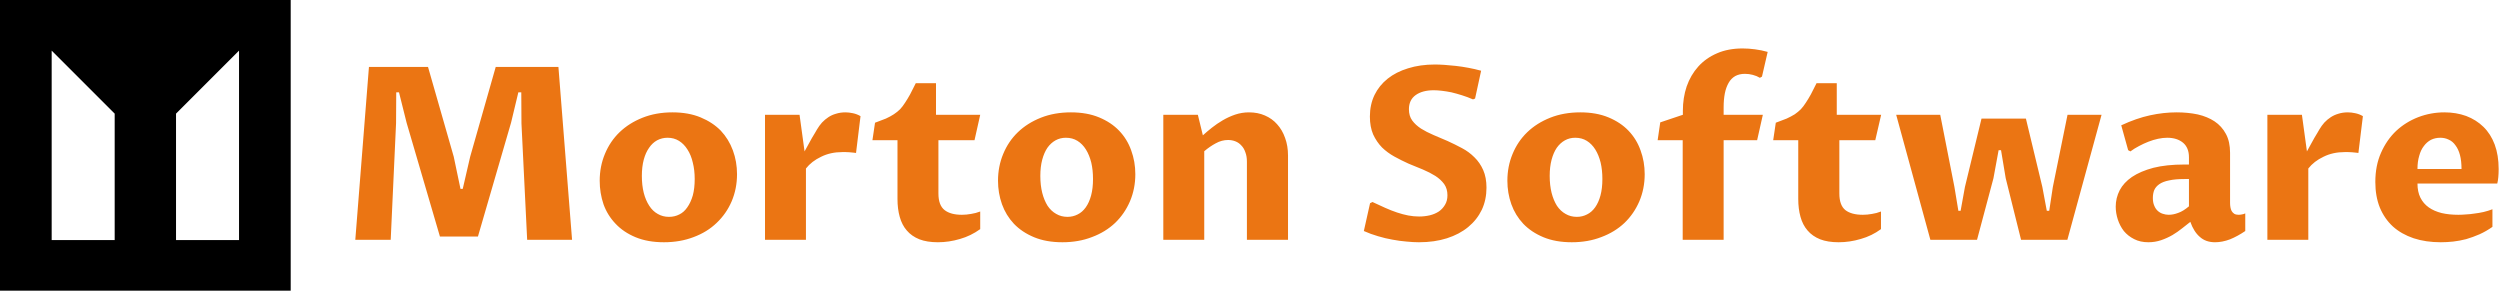 <svg width="774" height="90" viewBox="0 0 774 90" fill="none" xmlns="http://www.w3.org/2000/svg">
<g clip-path="url(#clip0_772_174)">
<path d="M120.963 74.251H110L114.225 20.722H132.513L140.481 48.529L142.567 58.476H143.262L145.561 48.529L153.476 20.722H172.888L177.112 74.251H163.209L161.444 38.209L161.39 28.583H160.481L158.235 37.941L147.968 73.235H136.203L125.882 37.995L123.529 28.583H122.674L122.62 38.155L120.963 74.251ZM205.561 75C202.21 75 199.287 74.483 196.791 73.449C194.296 72.415 192.228 71.025 190.588 69.278C188.913 67.531 187.665 65.517 186.845 63.235C186.061 60.918 185.668 58.494 185.668 55.963C185.668 53.004 186.203 50.241 187.273 47.674C188.342 45.071 189.857 42.825 191.818 40.936C193.779 39.046 196.15 37.549 198.93 36.444C201.711 35.339 204.795 34.786 208.182 34.786C211.497 34.786 214.403 35.303 216.898 36.337C219.394 37.371 221.479 38.743 223.155 40.455C224.795 42.201 226.043 44.233 226.898 46.551C227.754 48.868 228.182 51.328 228.182 53.931C228.182 56.925 227.629 59.724 226.524 62.326C225.419 64.893 223.868 67.121 221.872 69.011C219.911 70.9 217.54 72.362 214.759 73.396C211.979 74.465 208.913 75 205.561 75ZM207.112 67.139C208.289 67.139 209.358 66.889 210.321 66.39C211.283 65.927 212.103 65.196 212.781 64.198C213.494 63.2 214.064 61.97 214.492 60.508C214.884 59.046 215.08 57.353 215.08 55.428C215.08 53.574 214.884 51.881 214.492 50.348C214.135 48.779 213.583 47.424 212.834 46.283C212.121 45.143 211.248 44.251 210.214 43.61C209.18 42.968 208.004 42.647 206.684 42.647C205.508 42.647 204.421 42.914 203.422 43.449C202.46 43.984 201.64 44.75 200.963 45.749C200.25 46.747 199.697 47.977 199.305 49.438C198.913 50.9 198.717 52.576 198.717 54.465C198.717 56.39 198.913 58.137 199.305 59.706C199.697 61.239 200.267 62.576 201.016 63.717C201.729 64.822 202.602 65.659 203.636 66.23C204.67 66.836 205.829 67.139 207.112 67.139ZM236.845 74.251V35.535H247.54L249.091 46.872C249.483 46.194 249.875 45.481 250.267 44.733C250.66 44.02 251.034 43.342 251.39 42.7C251.747 42.094 252.068 41.56 252.353 41.096C252.638 40.633 252.834 40.294 252.941 40.08C253.405 39.296 253.922 38.583 254.492 37.941C255.098 37.3 255.758 36.747 256.471 36.283C257.148 35.82 257.932 35.464 258.824 35.214C259.715 34.929 260.695 34.786 261.765 34.786C262.478 34.786 263.244 34.875 264.064 35.053C264.92 35.232 265.704 35.535 266.417 35.963L265.027 47.353C264.777 47.317 264.474 47.282 264.118 47.246C263.761 47.21 263.387 47.175 262.995 47.139C262.567 47.139 262.175 47.121 261.818 47.086C261.426 47.086 261.087 47.086 260.802 47.086C258.342 47.086 256.15 47.567 254.225 48.529C252.264 49.456 250.695 50.669 249.519 52.166V74.251H236.845ZM277.861 61.578V43.396H270.107L270.909 37.995C272.193 37.531 273.315 37.103 274.278 36.711C275.205 36.283 276.025 35.838 276.738 35.374C277.487 34.875 278.128 34.358 278.663 33.824C279.198 33.253 279.715 32.576 280.214 31.791C280.713 31.043 281.23 30.187 281.765 29.225C282.264 28.226 282.852 27.068 283.529 25.749H289.786V35.535H303.476L301.711 43.396H290.535V59.92C290.535 62.344 291.176 64.055 292.46 65.053C293.708 66.016 295.49 66.497 297.807 66.497C298.734 66.497 299.679 66.408 300.642 66.23C301.604 66.087 302.549 65.838 303.476 65.481V70.936C301.551 72.326 299.465 73.342 297.219 73.984C294.938 74.661 292.656 75 290.374 75C288.128 75 286.221 74.697 284.652 74.091C283.048 73.449 281.747 72.54 280.749 71.364C279.75 70.223 279.02 68.815 278.556 67.139C278.093 65.499 277.861 63.645 277.861 61.578ZM328.93 75C325.579 75 322.656 74.483 320.16 73.449C317.665 72.415 315.579 71.025 313.904 69.278C312.264 67.531 311.034 65.517 310.214 63.235C309.394 60.918 308.984 58.494 308.984 55.963C308.984 53.004 309.519 50.241 310.588 47.674C311.658 45.071 313.173 42.825 315.134 40.936C317.094 39.046 319.465 37.549 322.246 36.444C325.027 35.339 328.128 34.786 331.551 34.786C334.866 34.786 337.772 35.303 340.267 36.337C342.763 37.371 344.831 38.743 346.471 40.455C348.146 42.201 349.394 44.233 350.214 46.551C351.07 48.868 351.497 51.328 351.497 53.931C351.497 56.925 350.945 59.724 349.84 62.326C348.734 64.893 347.201 67.121 345.241 69.011C343.244 70.9 340.856 72.362 338.075 73.396C335.33 74.465 332.282 75 328.93 75ZM330.481 67.139C331.622 67.139 332.674 66.889 333.636 66.39C334.599 65.927 335.437 65.196 336.15 64.198C336.863 63.2 337.415 61.97 337.807 60.508C338.2 59.046 338.396 57.353 338.396 55.428C338.396 53.574 338.217 51.881 337.861 50.348C337.469 48.779 336.916 47.424 336.203 46.283C335.49 45.143 334.617 44.251 333.583 43.61C332.549 42.968 331.355 42.647 330 42.647C328.824 42.647 327.754 42.914 326.791 43.449C325.829 43.984 324.991 44.75 324.278 45.749C323.601 46.747 323.066 47.977 322.674 49.438C322.282 50.9 322.086 52.576 322.086 54.465C322.086 56.39 322.282 58.137 322.674 59.706C323.066 61.239 323.619 62.576 324.332 63.717C325.08 64.822 325.971 65.659 327.005 66.23C328.039 66.836 329.198 67.139 330.481 67.139ZM360.16 74.251V35.535H370.856L372.406 41.898C373.226 41.15 374.153 40.365 375.187 39.545C376.221 38.725 377.344 37.959 378.556 37.246C379.768 36.533 381.052 35.945 382.406 35.481C383.797 35.018 385.223 34.786 386.684 34.786C388.503 34.786 390.143 35.107 391.604 35.749C393.102 36.39 394.367 37.3 395.401 38.476C396.471 39.652 397.291 41.061 397.861 42.7C398.467 44.34 398.77 46.159 398.77 48.155V74.251H386.043V50.027C386.043 48.922 385.882 47.959 385.561 47.139C385.276 46.283 384.866 45.588 384.332 45.053C383.832 44.483 383.226 44.055 382.513 43.77C381.8 43.485 381.034 43.342 380.214 43.342C378.895 43.342 377.629 43.681 376.417 44.358C375.205 45 374.011 45.82 372.834 46.818V74.251H360.16ZM439.358 67.032C440.499 67.032 441.604 66.907 442.674 66.658C443.708 66.408 444.635 66.016 445.455 65.481C446.239 64.947 446.881 64.251 447.38 63.396C447.879 62.576 448.128 61.595 448.128 60.455C448.128 59.1 447.79 57.941 447.112 56.979C446.399 56.016 445.49 55.178 444.385 54.465C443.244 53.752 441.961 53.093 440.535 52.487C439.073 51.916 437.594 51.31 436.096 50.668C434.599 49.991 433.137 49.26 431.711 48.476C430.285 47.692 429.002 46.747 427.861 45.642C426.756 44.501 425.847 43.164 425.134 41.631C424.456 40.062 424.118 38.209 424.118 36.069C424.118 33.61 424.599 31.381 425.561 29.385C426.524 27.424 427.879 25.749 429.626 24.358C431.373 22.968 433.476 21.898 435.936 21.15C438.431 20.365 441.194 19.973 444.225 19.973C445.08 19.973 446.061 20.009 447.166 20.08C448.271 20.151 449.447 20.259 450.695 20.401C451.979 20.544 453.28 20.74 454.599 20.989C455.954 21.239 457.273 21.542 458.556 21.898L456.684 30.508L456.043 30.775C454.902 30.276 453.761 29.849 452.62 29.492C451.479 29.136 450.392 28.832 449.358 28.583C448.289 28.369 447.291 28.209 446.364 28.102C445.437 27.995 444.617 27.941 443.904 27.941C441.551 27.941 439.679 28.44 438.289 29.439C436.898 30.437 436.203 31.898 436.203 33.824C436.203 35.214 436.542 36.373 437.219 37.3C437.897 38.226 438.806 39.064 439.947 39.813C441.087 40.526 442.371 41.185 443.797 41.791C445.223 42.398 446.684 43.021 448.182 43.663C449.679 44.34 451.159 45.071 452.62 45.856C454.046 46.604 455.33 47.549 456.471 48.69C457.611 49.795 458.52 51.114 459.198 52.647C459.875 54.18 460.214 55.998 460.214 58.102C460.214 60.597 459.733 62.879 458.77 64.947C457.772 67.014 456.364 68.797 454.545 70.294C452.727 71.791 450.535 72.95 447.968 73.77C445.401 74.59 442.513 75 439.305 75C438.093 75 436.809 74.929 435.455 74.786C434.064 74.679 432.62 74.483 431.123 74.198C429.661 73.948 428.164 73.592 426.631 73.128C425.134 72.701 423.672 72.166 422.246 71.524L424.171 62.914L424.92 62.54C426.31 63.182 427.629 63.788 428.877 64.358C430.16 64.929 431.39 65.41 432.567 65.802C433.743 66.194 434.884 66.497 435.989 66.711C437.13 66.925 438.253 67.032 439.358 67.032ZM486.631 75C483.28 75 480.356 74.483 477.861 73.449C475.365 72.415 473.28 71.025 471.604 69.278C469.964 67.531 468.734 65.517 467.914 63.235C467.094 60.918 466.684 58.494 466.684 55.963C466.684 53.004 467.219 50.241 468.289 47.674C469.358 45.071 470.873 42.825 472.834 40.936C474.795 39.046 477.166 37.549 479.947 36.444C482.727 35.339 485.829 34.786 489.251 34.786C492.567 34.786 495.472 35.303 497.968 36.337C500.463 37.371 502.531 38.743 504.171 40.455C505.847 42.201 507.094 44.233 507.914 46.551C508.77 48.868 509.198 51.328 509.198 53.931C509.198 56.925 508.645 59.724 507.54 62.326C506.435 64.893 504.902 67.121 502.941 69.011C500.945 70.9 498.556 72.362 495.775 73.396C493.03 74.465 489.982 75 486.631 75ZM488.182 67.139C489.323 67.139 490.374 66.889 491.337 66.39C492.299 65.927 493.137 65.196 493.85 64.198C494.563 63.2 495.116 61.97 495.508 60.508C495.9 59.046 496.096 57.353 496.096 55.428C496.096 53.574 495.918 51.881 495.561 50.348C495.169 48.779 494.617 47.424 493.904 46.283C493.191 45.143 492.317 44.251 491.283 43.61C490.25 42.968 489.055 42.647 487.701 42.647C486.524 42.647 485.455 42.914 484.492 43.449C483.529 43.984 482.692 44.75 481.979 45.749C481.301 46.747 480.766 47.977 480.374 49.438C479.982 50.9 479.786 52.576 479.786 54.465C479.786 56.39 479.982 58.137 480.374 59.706C480.766 61.239 481.319 62.576 482.032 63.717C482.781 64.822 483.672 65.659 484.706 66.23C485.74 66.836 486.898 67.139 488.182 67.139ZM520.963 74.251V43.396H513.209L514.011 37.888L521.016 35.535V34.305C521.016 31.595 521.408 29.082 522.192 26.765C523.012 24.412 524.207 22.362 525.775 20.615C527.344 18.868 529.287 17.495 531.604 16.497C533.886 15.499 536.524 15 539.519 15C540.766 15 542.05 15.089 543.369 15.267C544.724 15.446 546.025 15.713 547.273 16.07L545.508 23.717L544.866 24.091C544.225 23.699 543.494 23.396 542.674 23.182C541.889 22.968 541.069 22.861 540.214 22.861C539.073 22.861 538.075 23.093 537.219 23.556C536.364 24.055 535.686 24.75 535.187 25.642C534.652 26.569 534.26 27.656 534.011 28.904C533.761 30.187 533.636 31.631 533.636 33.235V35.535H545.775L544.011 43.396H533.636V74.251H520.963ZM556.738 61.578V43.396H548.984L549.786 37.995C551.069 37.531 552.192 37.103 553.155 36.711C554.082 36.283 554.92 35.838 555.668 35.374C556.381 34.875 557.005 34.358 557.54 33.824C558.075 33.253 558.592 32.576 559.091 31.791C559.59 31.043 560.107 30.187 560.642 29.225C561.141 28.226 561.729 27.068 562.406 25.749H568.663V35.535H582.406L580.588 43.396H569.465V59.92C569.465 62.344 570.089 64.055 571.337 65.053C572.585 66.016 574.385 66.497 576.738 66.497C577.665 66.497 578.61 66.408 579.572 66.23C580.535 66.087 581.462 65.838 582.353 65.481V70.936C580.463 72.326 578.378 73.342 576.096 73.984C573.815 74.661 571.533 75 569.251 75C567.005 75 565.098 74.697 563.529 74.091C561.925 73.449 560.624 72.54 559.626 71.364C558.627 70.223 557.897 68.815 557.433 67.139C556.97 65.499 556.738 63.645 556.738 61.578ZM587.059 35.535H600.695L605.08 57.834L606.31 65.267H607.005L608.342 57.888L613.476 36.711H627.219L632.299 57.834L633.69 65.267H634.438L635.561 57.888L640.107 35.535H650.642L640.053 74.251H625.722L620.963 55.16L619.519 46.497H618.77L617.166 55.214L612.086 74.251H597.647L587.059 35.535ZM678.128 68.69C677.38 69.296 676.542 69.955 675.615 70.668C674.688 71.417 673.69 72.112 672.62 72.754C671.515 73.396 670.339 73.93 669.091 74.358C667.843 74.786 666.524 75 665.134 75C663.458 75 661.996 74.679 660.749 74.037C659.465 73.396 658.396 72.558 657.54 71.524C656.72 70.454 656.096 69.26 655.668 67.941C655.241 66.622 655.027 65.303 655.027 63.984C655.027 62.201 655.437 60.508 656.257 58.904C657.077 57.335 658.342 55.963 660.053 54.786C661.8 53.61 664.011 52.665 666.684 51.952C669.358 51.275 672.549 50.936 676.257 50.936H677.7V48.69C677.7 46.729 677.094 45.232 675.882 44.198C674.635 43.164 672.995 42.647 670.963 42.647C670.071 42.647 669.127 42.754 668.128 42.968C667.13 43.182 666.132 43.485 665.134 43.877C664.135 44.269 663.173 44.715 662.246 45.214C661.283 45.713 660.392 46.266 659.572 46.872L658.877 46.497L656.738 38.797C659.875 37.335 662.852 36.301 665.668 35.695C668.449 35.089 671.194 34.786 673.904 34.786C676.221 34.786 678.396 35 680.428 35.428C682.424 35.891 684.153 36.604 685.615 37.567C687.112 38.565 688.289 39.866 689.144 41.471C690 43.039 690.428 44.982 690.428 47.3V62.861C690.428 63.289 690.463 63.717 690.535 64.144C690.606 64.572 690.731 64.964 690.909 65.321C691.123 65.677 691.39 65.963 691.711 66.177C692.068 66.39 692.513 66.497 693.048 66.497C693.369 66.497 693.708 66.462 694.064 66.39C694.385 66.355 694.741 66.248 695.134 66.07V71.524C693.565 72.594 691.996 73.449 690.428 74.091C688.824 74.697 687.273 75 685.775 75C683.85 75 682.282 74.447 681.069 73.342C679.822 72.273 678.841 70.722 678.128 68.69ZM677.7 63.877V55.428H676.31C674.385 55.428 672.799 55.57 671.551 55.856C670.267 56.105 669.251 56.497 668.503 57.032C667.79 57.531 667.273 58.137 666.952 58.85C666.667 59.563 666.524 60.383 666.524 61.31C666.524 62.237 666.667 63.021 666.952 63.663C667.201 64.305 667.558 64.84 668.021 65.267C668.485 65.695 669.002 65.998 669.572 66.177C670.178 66.39 670.802 66.497 671.444 66.497C672.371 66.497 673.351 66.301 674.385 65.909C675.419 65.553 676.524 64.875 677.7 63.877ZM701.979 74.251V35.535H712.674L714.225 46.872C714.617 46.194 715.009 45.481 715.401 44.733C715.793 44.02 716.168 43.342 716.524 42.7C716.881 42.094 717.201 41.56 717.487 41.096C717.772 40.633 717.968 40.294 718.075 40.08C718.538 39.296 719.055 38.583 719.626 37.941C720.232 37.3 720.891 36.747 721.604 36.283C722.317 35.82 723.102 35.464 723.957 35.214C724.848 34.929 725.829 34.786 726.898 34.786C727.611 34.786 728.378 34.875 729.198 35.053C730.053 35.232 730.838 35.535 731.551 35.963L730.16 47.353C729.946 47.317 729.643 47.282 729.251 47.246C728.895 47.21 728.52 47.175 728.128 47.139C727.7 47.139 727.308 47.121 726.952 47.086C726.56 47.086 726.221 47.086 725.936 47.086C723.476 47.086 721.283 47.567 719.358 48.529C717.397 49.456 715.829 50.669 714.652 52.166V74.251H701.979ZM771.658 64.786V70.241C770.339 71.168 769.002 71.934 767.647 72.54C766.257 73.146 764.884 73.645 763.529 74.037C762.139 74.394 760.802 74.644 759.519 74.786C758.2 74.929 756.916 75 755.668 75C752.567 75 749.768 74.59 747.273 73.77C744.741 72.914 742.602 71.702 740.856 70.134C739.109 68.529 737.754 66.569 736.791 64.251C735.864 61.934 735.401 59.296 735.401 56.337C735.401 52.95 735.989 49.938 737.166 47.3C738.342 44.626 739.911 42.362 741.872 40.508C743.832 38.69 746.096 37.282 748.663 36.283C751.266 35.285 753.975 34.786 756.791 34.786C759.216 34.786 761.462 35.16 763.529 35.909C765.597 36.693 767.38 37.816 768.877 39.278C770.374 40.74 771.533 42.558 772.353 44.733C773.173 46.943 773.583 49.474 773.583 52.326C773.583 53.253 773.547 54.091 773.476 54.84C773.405 55.624 773.298 56.283 773.155 56.818H748.449C748.449 58.529 748.752 59.991 749.358 61.203C749.964 62.415 750.82 63.414 751.925 64.198C753.03 64.982 754.367 65.57 755.936 65.963C757.469 66.319 759.198 66.497 761.123 66.497C761.8 66.497 762.567 66.462 763.422 66.39C764.278 66.355 765.151 66.266 766.043 66.123C766.97 66.016 767.914 65.856 768.877 65.642C769.804 65.428 770.731 65.143 771.658 64.786ZM748.449 52.326H762.086C762.086 50.651 761.925 49.207 761.604 47.995C761.283 46.782 760.82 45.784 760.214 45C759.643 44.18 758.948 43.592 758.128 43.235C757.344 42.843 756.471 42.647 755.508 42.647C754.474 42.647 753.512 42.861 752.62 43.289C751.765 43.752 751.034 44.394 750.428 45.214C749.786 46.034 749.305 47.05 748.984 48.262C748.627 49.438 748.449 50.793 748.449 52.326Z" fill="#EB7513"/>
<path d="M0 90H90V0H0V90ZM54.498 35.179L74.005 15.671V74.326H54.498V35.179ZM15.998 15.671L35.505 35.179V74.326H15.998V15.671Z" fill="black"/>
</g>
<defs>
<clipPath id="clip0_772_174">
<rect width="774" height="90" fill="white"/>
</clipPath>
</defs>
</svg>
